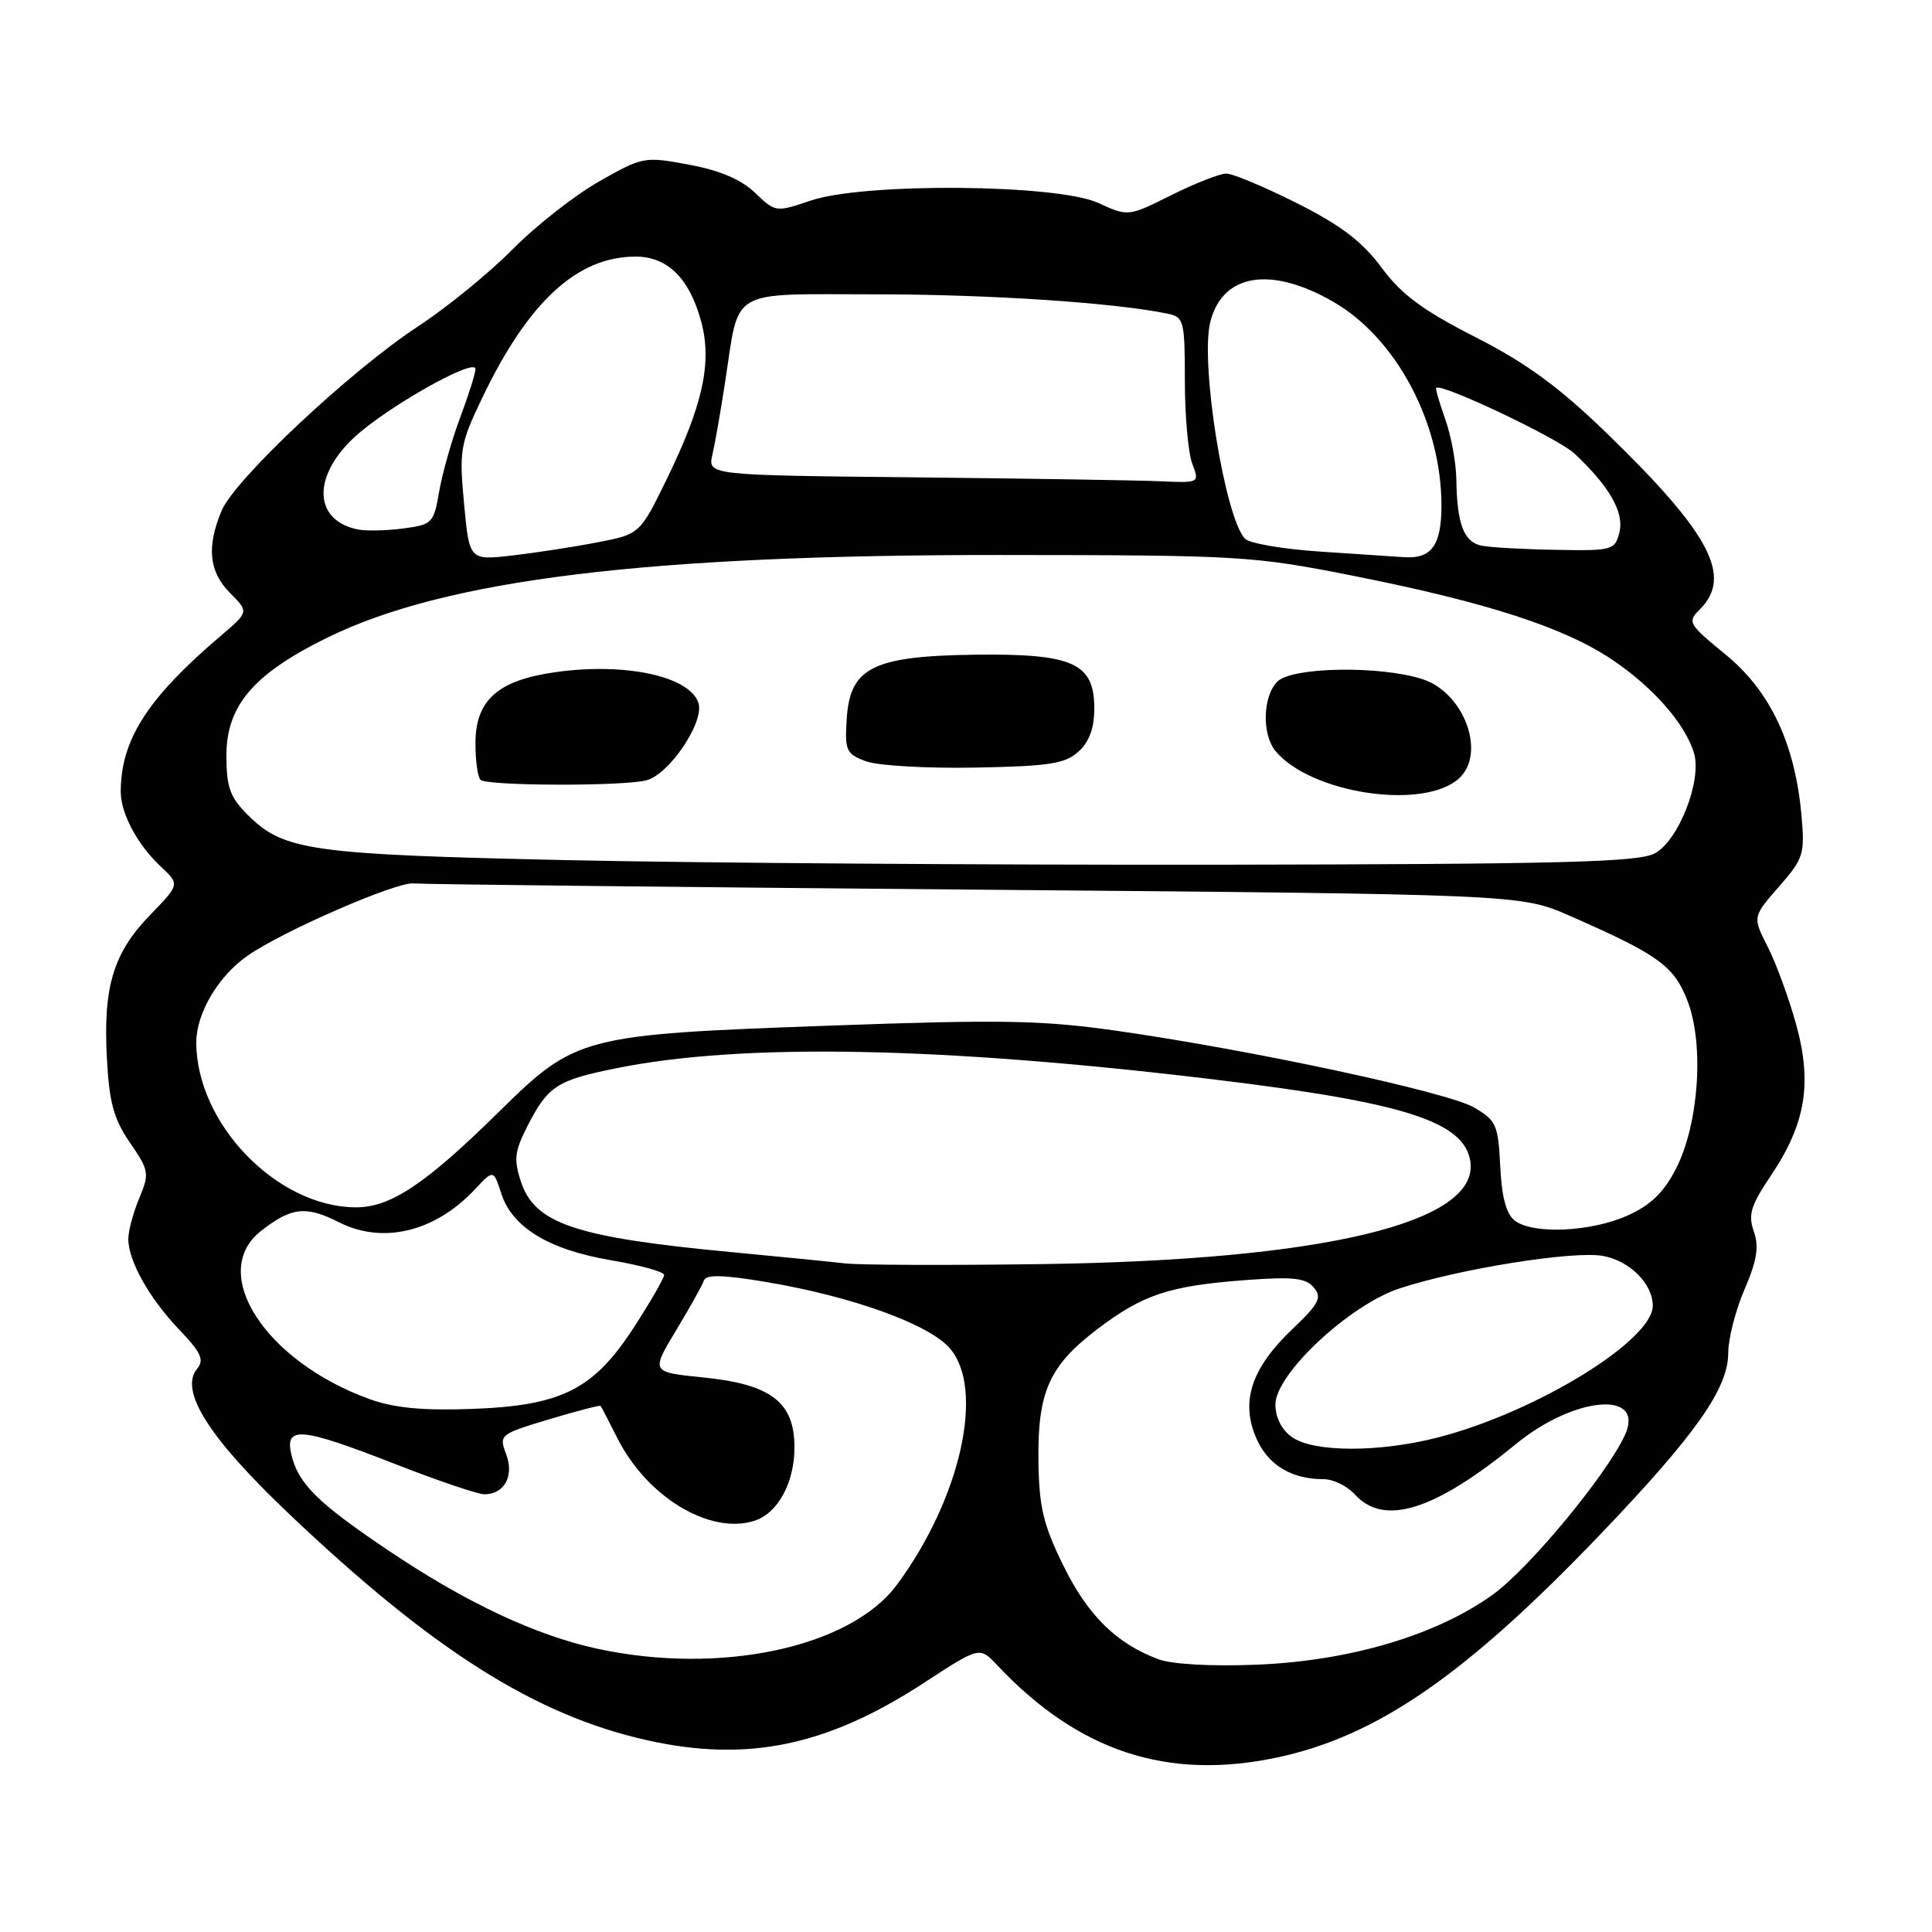 <?xml version="1.0" encoding="UTF-8" standalone="no"?>
<!DOCTYPE svg PUBLIC "-//W3C//DTD SVG 1.1//EN" "http://www.w3.org/Graphics/SVG/1.1/DTD/svg11.dtd" >
<svg xmlns="http://www.w3.org/2000/svg" xmlns:xlink="http://www.w3.org/1999/xlink" version="1.1" viewBox="0 0 256 256">
 <g >
 <path fill="currentColor"
d=" M 169.20 232.88 C 182.45 230.08 194.23 221.94 212.10 203.26 C 224.71 190.07 229.00 183.98 229.00 179.26 C 229.00 177.40 229.97 173.61 231.16 170.85 C 232.81 167.01 233.10 165.19 232.39 163.17 C 231.61 160.96 231.99 159.73 234.64 155.79 C 239.26 148.92 240.16 143.54 237.99 135.71 C 237.02 132.22 235.33 127.60 234.22 125.43 C 232.22 121.50 232.22 121.50 235.71 117.50 C 238.99 113.74 239.17 113.17 238.70 108.00 C 237.84 98.51 234.56 91.57 228.66 86.74 C 223.71 82.69 223.55 82.42 225.23 80.75 C 229.63 76.39 226.61 70.68 212.88 57.38 C 206.56 51.26 202.28 48.13 195.50 44.67 C 188.52 41.12 185.73 39.05 183.07 35.47 C 180.50 32.00 177.70 29.87 171.85 26.92 C 167.56 24.77 163.35 23.00 162.49 23.00 C 161.64 23.00 158.37 24.28 155.22 25.85 C 149.50 28.71 149.50 28.71 145.50 26.88 C 140.04 24.39 114.47 24.18 107.42 26.58 C 102.81 28.14 102.75 28.14 100.05 25.55 C 98.21 23.78 95.38 22.58 91.30 21.82 C 85.39 20.72 85.16 20.76 79.39 24.04 C 76.15 25.88 71.00 29.92 67.95 33.01 C 64.89 36.11 59.27 40.70 55.45 43.21 C 46.44 49.12 31.10 63.51 29.36 67.68 C 27.35 72.49 27.69 75.78 30.49 78.58 C 32.98 81.08 32.98 81.08 29.24 84.26 C 19.54 92.52 16.00 98.03 16.00 104.92 C 16.00 107.80 18.22 111.95 21.32 114.84 C 23.82 117.18 23.82 117.18 19.92 121.21 C 15.03 126.24 13.66 130.72 14.16 140.11 C 14.47 146.09 15.05 148.25 17.22 151.41 C 19.76 155.11 19.82 155.49 18.45 158.78 C 17.65 160.68 17.00 163.11 17.00 164.17 C 17.00 167.08 19.80 172.06 23.77 176.21 C 26.64 179.20 27.09 180.19 26.13 181.35 C 23.72 184.25 27.61 190.43 38.20 200.50 C 57.31 218.67 70.95 227.30 85.79 230.60 C 99.05 233.55 109.61 231.35 122.44 222.98 C 129.81 218.17 129.81 218.17 132.12 220.63 C 142.86 232.06 154.66 235.96 169.20 232.88 Z  M 153.50 219.86 C 147.95 217.80 144.15 214.06 140.91 207.47 C 138.25 202.07 137.69 199.72 137.60 193.73 C 137.47 184.45 138.99 181.01 145.35 176.16 C 151.45 171.52 154.92 170.37 165.15 169.61 C 171.35 169.15 173.04 169.34 174.09 170.61 C 175.20 171.94 174.78 172.75 171.27 176.09 C 165.87 181.23 164.38 185.59 166.40 190.42 C 167.93 194.07 171.04 196.00 175.41 196.00 C 176.66 196.00 178.50 196.90 179.50 198.00 C 183.37 202.28 190.07 200.19 200.87 191.34 C 208.70 184.93 218.10 184.20 215.28 190.22 C 212.79 195.54 202.65 207.78 197.85 211.26 C 190.40 216.66 178.86 220.09 166.50 220.58 C 160.56 220.82 155.28 220.53 153.50 219.86 Z  M 79.13 218.46 C 70.96 216.69 61.71 212.34 51.47 205.45 C 42.11 199.16 39.52 196.60 38.61 192.75 C 37.70 188.90 39.84 189.10 52.38 194.00 C 58.01 196.20 63.32 198.00 64.18 198.00 C 66.85 198.00 68.16 195.56 67.06 192.66 C 66.10 190.13 66.23 190.03 72.74 188.07 C 76.41 186.97 79.48 186.17 79.58 186.29 C 79.68 186.40 80.68 188.34 81.82 190.59 C 85.74 198.37 94.06 203.38 99.94 201.52 C 103.06 200.53 105.27 196.49 105.27 191.78 C 105.27 185.80 102.18 183.42 93.20 182.52 C 86.25 181.82 86.25 181.82 89.58 176.29 C 91.41 173.25 93.08 170.27 93.28 169.66 C 93.55 168.86 95.85 168.92 101.52 169.87 C 112.93 171.79 123.07 175.45 125.85 178.65 C 130.54 184.03 127.29 198.57 118.86 209.97 C 112.70 218.31 95.43 222.00 79.13 218.46 Z  M 171.22 190.44 C 169.83 189.47 169.00 187.85 169.00 186.10 C 169.00 182.06 178.85 172.86 185.51 170.70 C 193.50 168.09 208.58 165.70 212.43 166.42 C 215.98 167.09 219.00 170.12 219.00 173.02 C 219.00 177.63 203.48 187.14 190.54 190.47 C 182.76 192.47 174.10 192.46 171.22 190.44 Z  M 49.00 185.40 C 35.14 180.40 27.54 168.65 34.58 163.11 C 38.59 159.96 40.56 159.74 44.88 161.94 C 50.71 164.91 57.65 163.24 62.94 157.58 C 65.39 154.96 65.39 154.96 66.44 158.20 C 67.90 162.67 72.78 165.61 81.02 167.00 C 84.86 167.65 88.00 168.52 88.00 168.94 C 88.00 169.35 86.22 172.44 84.05 175.80 C 78.67 184.13 74.44 186.26 62.50 186.69 C 56.03 186.93 52.24 186.56 49.00 185.40 Z  M 112.00 167.41 C 110.08 167.19 103.33 166.52 97.00 165.92 C 76.29 163.97 70.87 162.16 69.03 156.59 C 68.06 153.66 68.19 152.55 69.87 149.25 C 72.60 143.91 73.77 143.14 81.64 141.55 C 98.37 138.17 124.72 138.67 161.00 143.05 C 186.14 146.09 194.04 148.62 194.83 153.91 C 196.03 162.03 175.31 166.99 138.00 167.50 C 125.62 167.67 113.92 167.63 112.00 167.41 Z  M 200.73 161.75 C 199.59 160.89 198.99 158.66 198.79 154.55 C 198.52 149.04 198.26 148.46 195.31 146.74 C 191.79 144.70 166.01 139.16 148.00 136.59 C 138.11 135.18 132.78 135.08 110.00 135.90 C 77.03 137.09 76.31 137.28 66.06 147.37 C 56.37 156.91 51.73 160.01 47.11 159.98 C 36.68 159.91 26.03 148.90 26.01 138.15 C 26.00 134.27 28.92 129.33 32.84 126.61 C 37.57 123.33 52.58 116.81 54.80 117.06 C 55.74 117.17 89.12 117.54 129.00 117.88 C 201.50 118.50 201.50 118.50 208.00 121.35 C 219.77 126.51 221.84 128.00 223.62 132.67 C 225.83 138.45 225.10 148.93 222.09 154.83 C 220.48 157.98 218.75 159.67 215.69 161.05 C 210.89 163.23 203.16 163.59 200.73 161.75 Z  M 75.00 113.97 C 41.12 113.22 37.57 112.72 32.83 107.98 C 30.47 105.63 30.00 104.31 30.00 100.11 C 30.00 93.50 33.60 89.29 43.35 84.50 C 59.03 76.79 85.71 73.52 132.50 73.54 C 164.32 73.56 165.99 73.66 179.17 76.27 C 197.03 79.81 207.30 83.14 213.69 87.46 C 219.10 91.12 223.28 95.90 224.46 99.77 C 225.56 103.41 222.39 111.47 219.22 113.10 C 217.00 114.25 206.48 114.51 161.50 114.58 C 131.25 114.62 92.33 114.35 75.00 113.97 Z  M 193.25 103.21 C 196.99 99.96 194.09 91.85 188.54 90.01 C 182.99 88.18 171.21 88.36 169.26 90.31 C 167.32 92.25 167.18 97.31 169.01 99.51 C 173.66 105.12 188.47 107.38 193.25 103.21 Z  M 85.68 103.39 C 88.71 102.57 93.35 95.67 92.55 93.16 C 91.42 89.61 82.87 87.76 73.63 89.06 C 65.96 90.13 63.00 92.77 63.00 98.51 C 63.00 100.80 63.30 102.97 63.67 103.33 C 64.49 104.15 82.66 104.20 85.68 103.39 Z  M 142.90 99.60 C 144.34 98.29 145.00 96.48 145.00 93.87 C 145.00 87.87 142.20 86.60 129.33 86.75 C 115.71 86.92 112.64 88.43 112.20 95.20 C 111.92 99.44 112.12 99.88 114.70 100.86 C 116.24 101.45 122.74 101.83 129.15 101.71 C 139.01 101.53 141.12 101.21 142.90 99.60 Z  M 61.49 66.74 C 60.83 59.69 60.97 58.84 63.85 52.82 C 69.97 40.00 76.46 34.00 84.23 34.00 C 88.47 34.00 91.40 36.92 92.93 42.68 C 94.36 48.07 93.13 53.67 88.39 63.40 C 84.79 70.78 84.79 70.78 79.14 71.87 C 76.04 72.47 70.96 73.25 67.85 73.61 C 62.19 74.25 62.19 74.25 61.49 66.74 Z  M 174.80 73.08 C 170.01 72.76 165.60 72.00 164.99 71.40 C 162.31 68.70 159.00 48.13 160.37 42.66 C 161.98 36.27 168.34 35.21 176.62 39.96 C 185.00 44.76 191.00 56.04 191.00 66.98 C 191.00 72.26 189.69 74.07 186.05 73.83 C 184.65 73.73 179.58 73.40 174.80 73.08 Z  M 196.35 72.31 C 193.96 71.84 193.06 69.47 192.97 63.50 C 192.94 61.30 192.28 57.72 191.50 55.54 C 190.73 53.36 190.18 51.49 190.30 51.39 C 191.00 50.74 206.45 58.07 208.59 60.07 C 213.25 64.42 215.24 67.90 214.58 70.54 C 213.99 72.90 213.66 72.99 206.23 72.86 C 201.98 72.79 197.53 72.54 196.35 72.31 Z  M 47.50 70.17 C 41.63 69.05 41.29 63.32 46.78 58.10 C 50.97 54.11 63.00 47.30 63.00 48.90 C 63.00 49.47 62.08 52.37 60.96 55.37 C 59.84 58.36 58.60 62.76 58.19 65.15 C 57.48 69.30 57.27 69.52 53.47 70.02 C 51.29 70.31 48.60 70.38 47.50 70.17 Z  M 121.14 63.25 C 93.77 62.97 93.77 62.97 94.40 60.23 C 94.75 58.73 95.50 54.41 96.08 50.64 C 98.02 38.01 96.33 39.00 116.05 39.00 C 131.03 39.00 147.76 40.11 154.75 41.57 C 156.87 42.01 157.00 42.53 157.00 50.45 C 157.00 55.08 157.44 60.02 157.98 61.43 C 158.95 64.00 158.95 64.00 153.73 63.77 C 150.85 63.64 136.19 63.41 121.14 63.25 Z "/>
</g>
</svg>